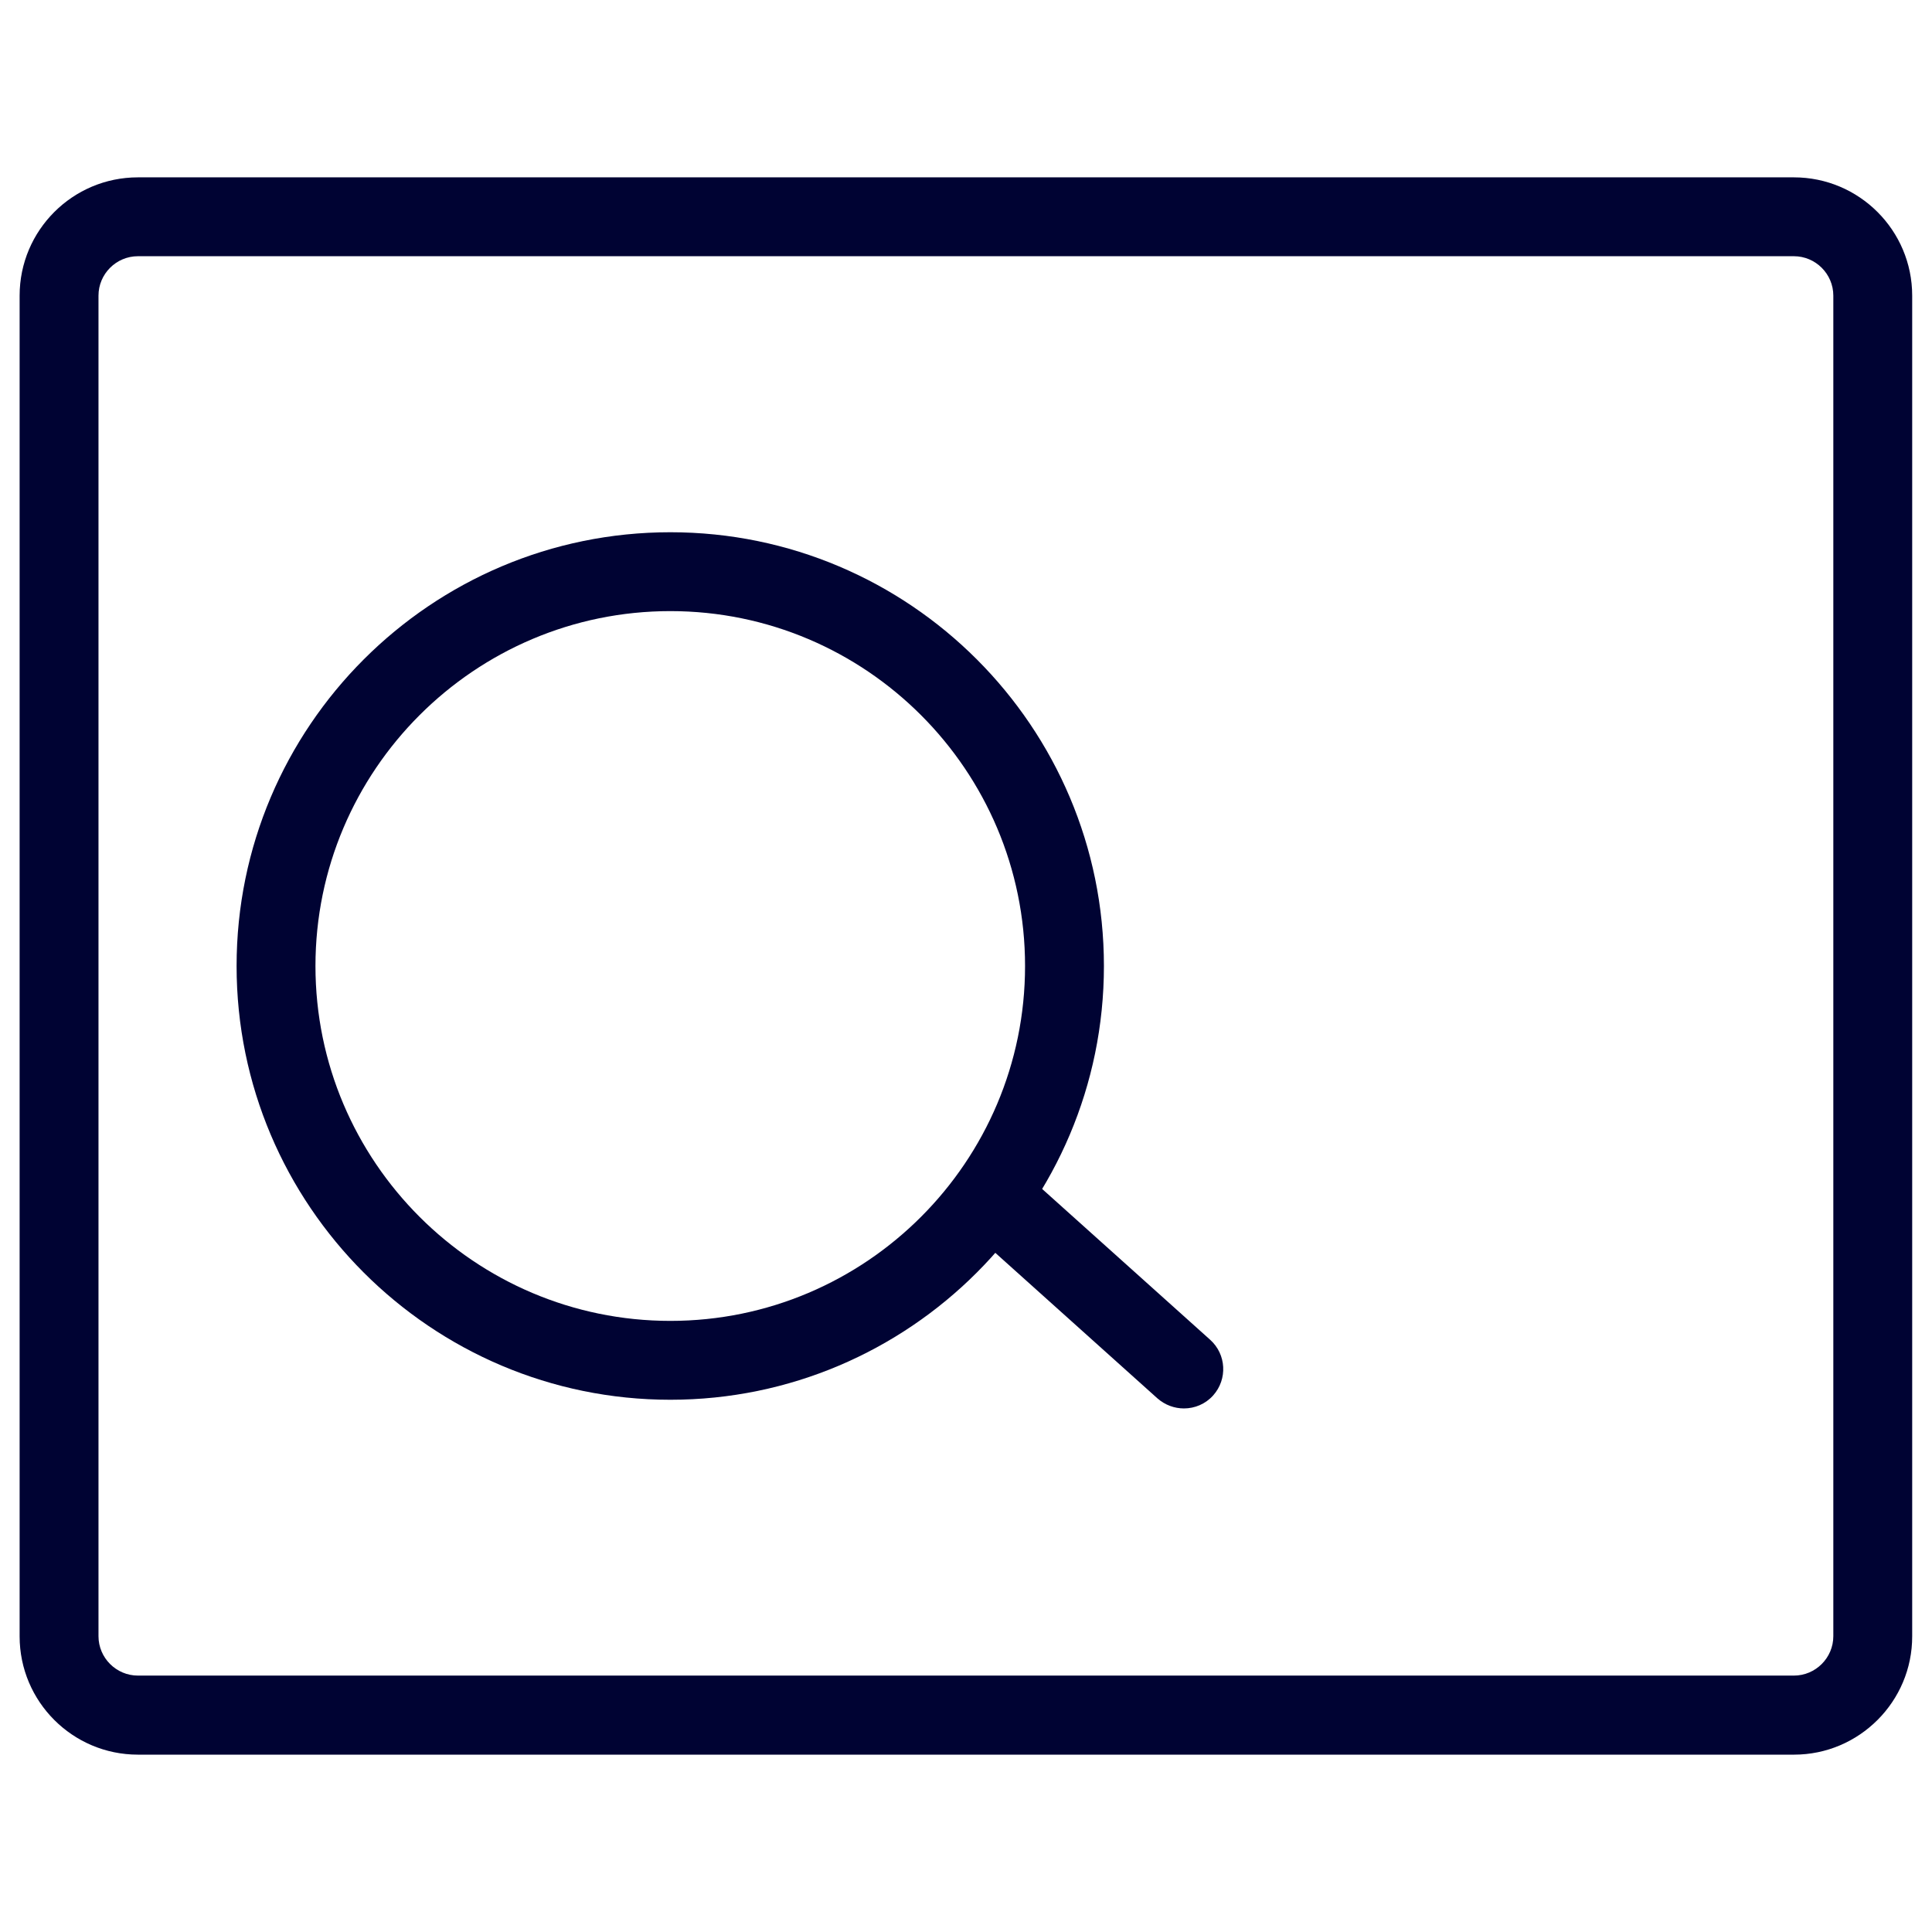 <?xml version="1.0" standalone="no"?><!DOCTYPE svg PUBLIC "-//W3C//DTD SVG 1.1//EN"
        "http://www.w3.org/Graphics/SVG/1.1/DTD/svg11.dtd">
<svg t="1669553107479" class="icon" viewBox="0 0 1024 1024" version="1.1" xmlns="http://www.w3.org/2000/svg" p-id="2137"
     xmlns:xlink="http://www.w3.org/1999/xlink" width="16" height="16">
    <path d="M950.9 930H73.1c-34.6 0-62.7-28.1-62.7-62.7V156.7c0-34.6 28.1-62.7 62.7-62.7h877.7c34.6 0 62.7 28.1 62.7 62.7v710.5c0.1 34.6-28.1 62.8-62.6 62.8zM73.1 135.8c-11.5 0-20.9 9.4-20.9 20.9v710.5c0 11.5 9.4 20.9 20.9 20.9h877.7c11.5 0 20.9-9.4 20.9-20.9V156.7c0-11.5-9.4-20.9-20.9-20.9H73.1z"
          fill="#000333" p-id="2138"></path>
    <path d="M355.3 741.9c-126.8 0-229.9-103.1-229.9-229.9s103.1-229.9 229.9-229.9S585.1 385.2 585.1 512 482 741.9 355.3 741.9z m0-418c-103.7 0-188.1 84.4-188.1 188.1 0 103.7 84.4 188.1 188.1 188.1s188-84.4 188-188.1c0-103.7-84.3-188.1-188-188.1z"
          fill="#000333" p-id="2139"></path>
    <path d="M627.5 746.5c-5 0-10-1.8-14-5.3l-89.9-80.7c-8.6-7.7-9.3-20.9-1.6-29.5 7.7-8.6 21-9.3 29.5-1.6l89.9 80.7c8.6 7.7 9.3 20.9 1.6 29.5-4.1 4.6-9.8 6.9-15.5 6.9z"
          fill="#000333" p-id="2140"></path>
</svg>